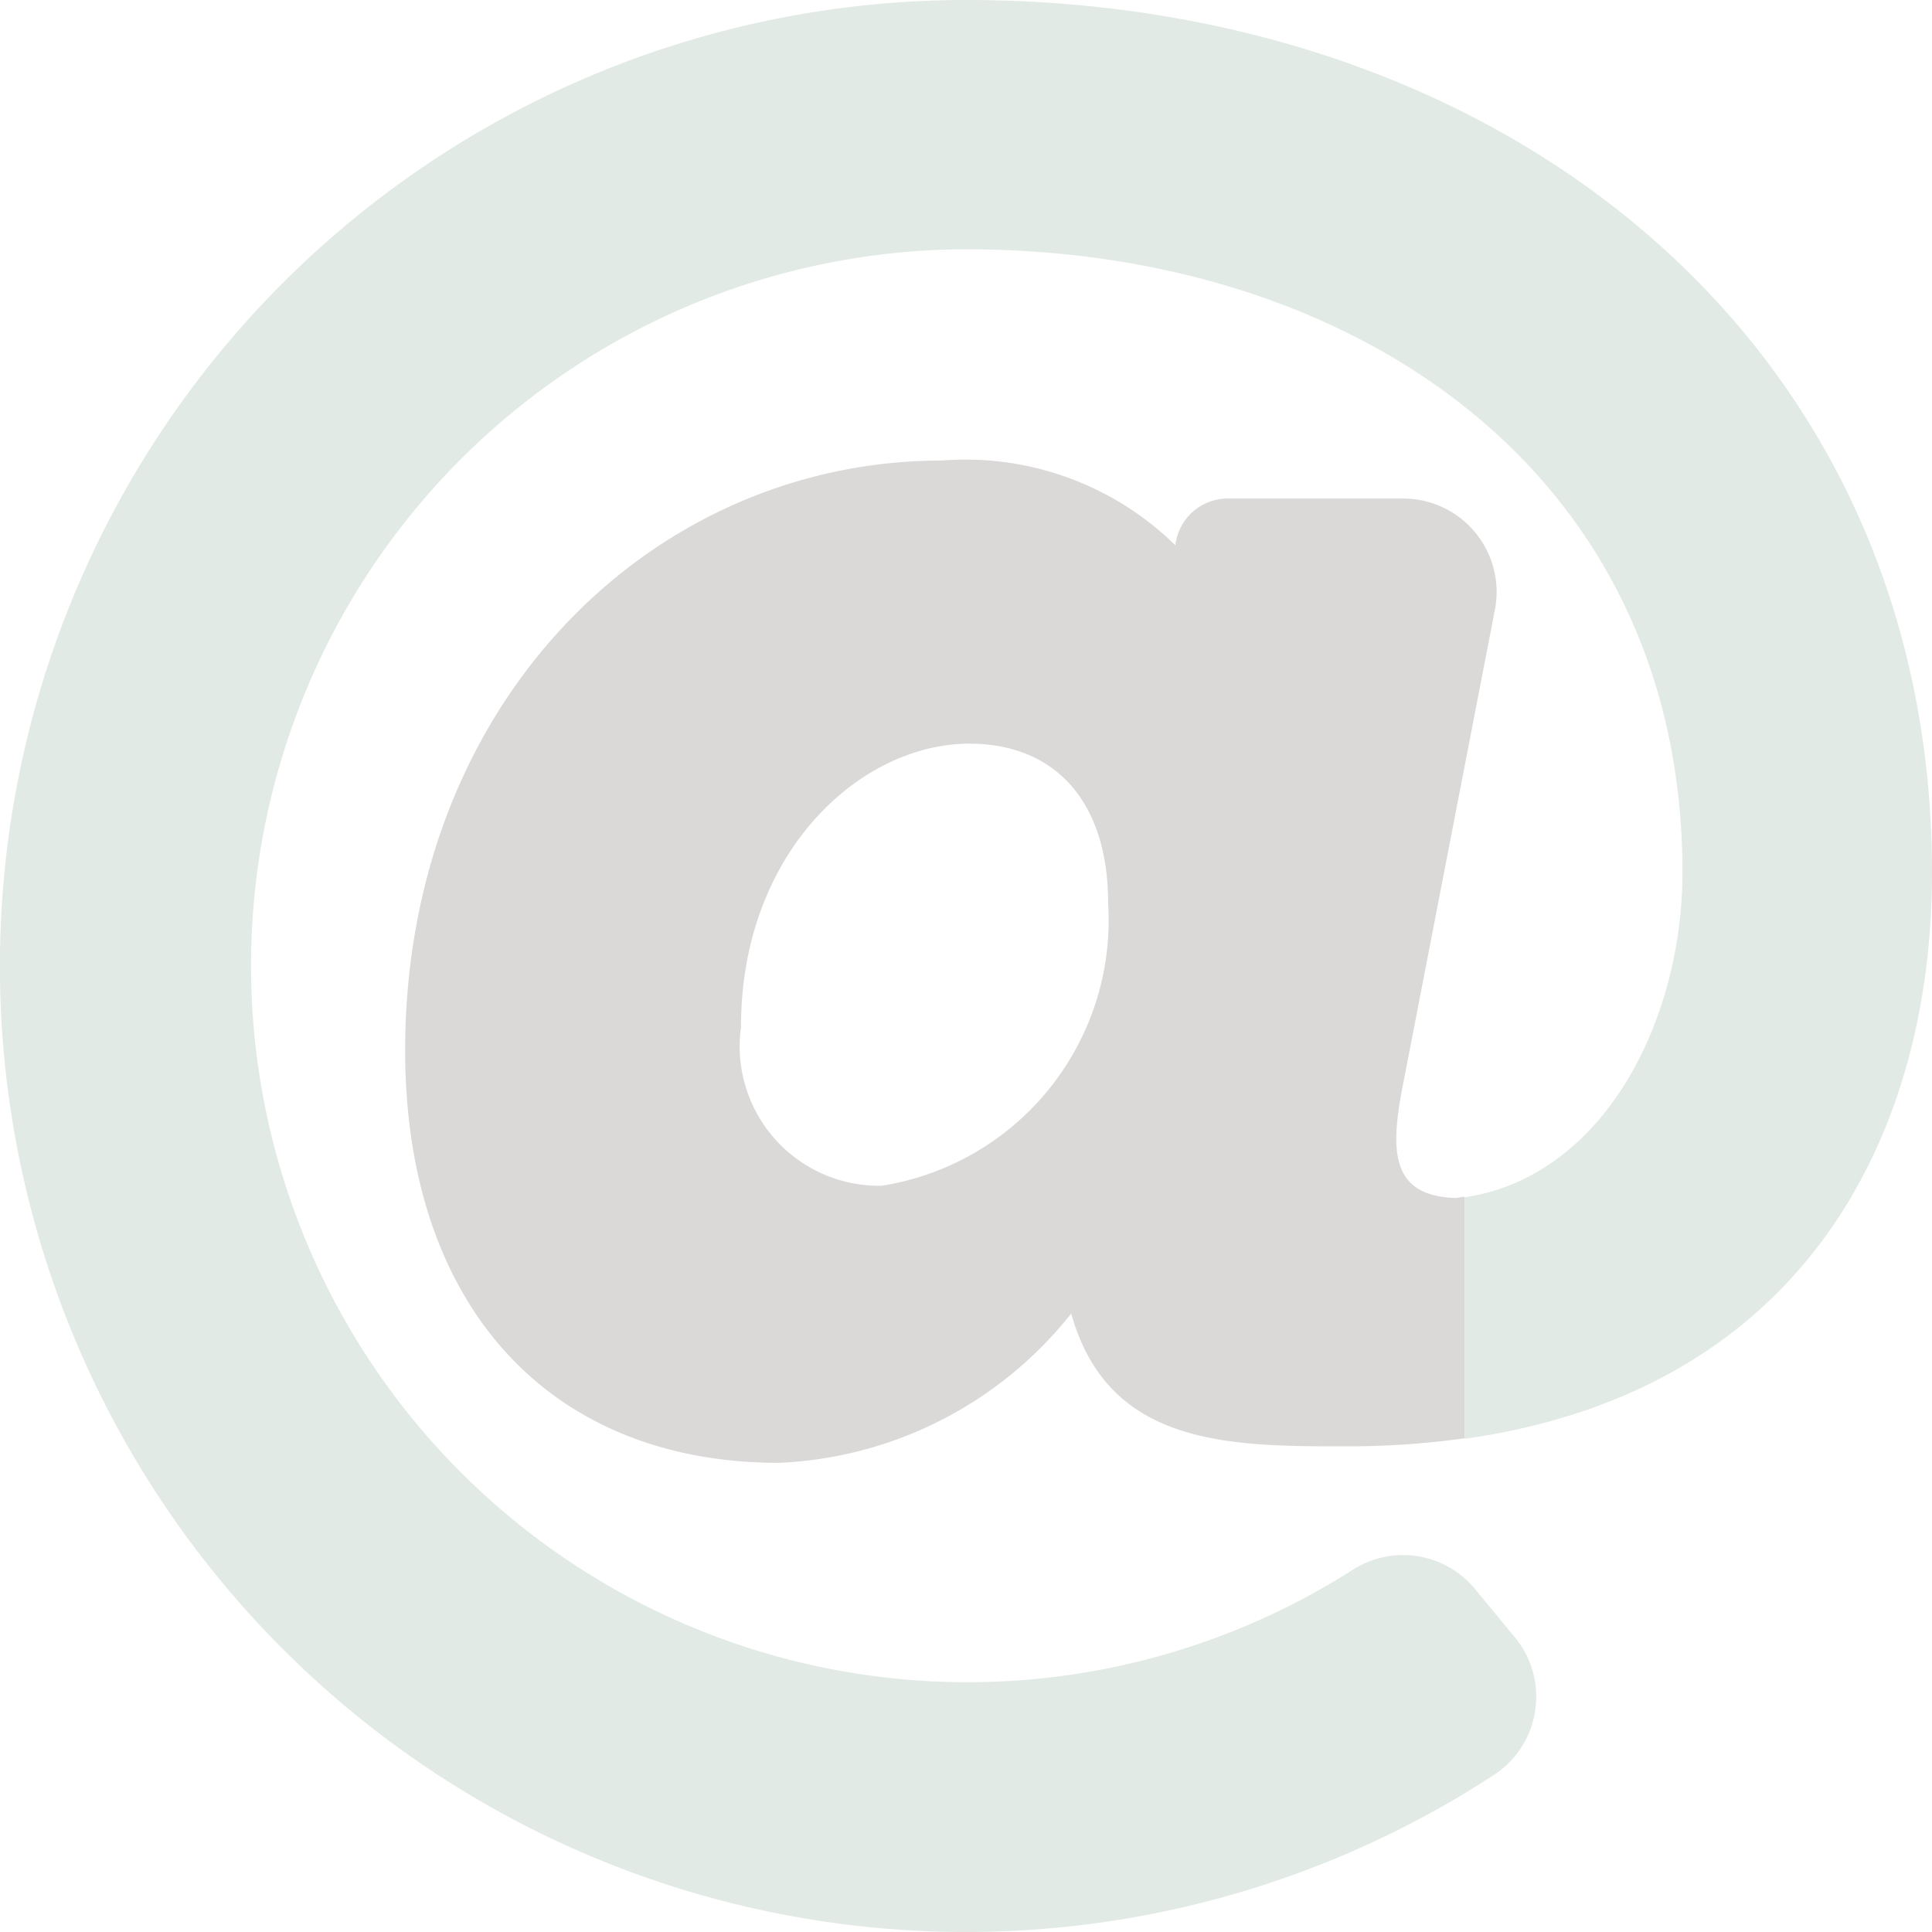 <svg xmlns="http://www.w3.org/2000/svg" width="24" height="24" viewBox="0 0 24 24">
  <g id="Group_413" data-name="Group 413" transform="translate(-8 -8)">
    <path id="Path_88" data-name="Path 88" d="M28.9,18.839c0-4.954-4.058-7.742-8.9-7.742a8.9,8.9,0,1,0,4.81,16.4,1.158,1.158,0,0,1,1.518.248l.495.6a1.207,1.207,0,0,1,.078.107,1.161,1.161,0,0,1-.348,1.6A12,12,0,1,1,20,8c6.677,0,12,4.241,12,10.839,0,3.306-1.627,6.446-5.806,7.034v-3C27.922,22.618,28.9,20.677,28.9,18.839Z" fill="#e2eae5"/>
    <path id="Path_89" data-name="Path 89" d="M125.519,128.171a1.161,1.161,0,0,0-.919-1.362,1.174,1.174,0,0,0-.222-.021H122.2a.654.654,0,0,0-.65.581v0a3.721,3.721,0,0,0-2.9-1.053c-3.607,0-6.668,3.011-6.668,7.328,0,3.16,1.78,5.123,4.645,5.123a4.9,4.9,0,0,0,3.629-1.855c.461,1.65,1.965,1.65,3.421,1.65a10.522,10.522,0,0,0,1.466-.1v-3c-.035,0-.07.011-.105.015-.84-.022-.818-.622-.652-1.452Zm-7.62,7.154a1.733,1.733,0,0,1-1.745-1.973c0-2.177,1.489-3.519,2.837-3.519,1.079,0,1.723.737,1.723,1.973A3.339,3.339,0,0,1,117.9,135.325Z" transform="translate(-98.949 -112.595)" fill="#dbd8d8"/>
  </g>
</svg>
